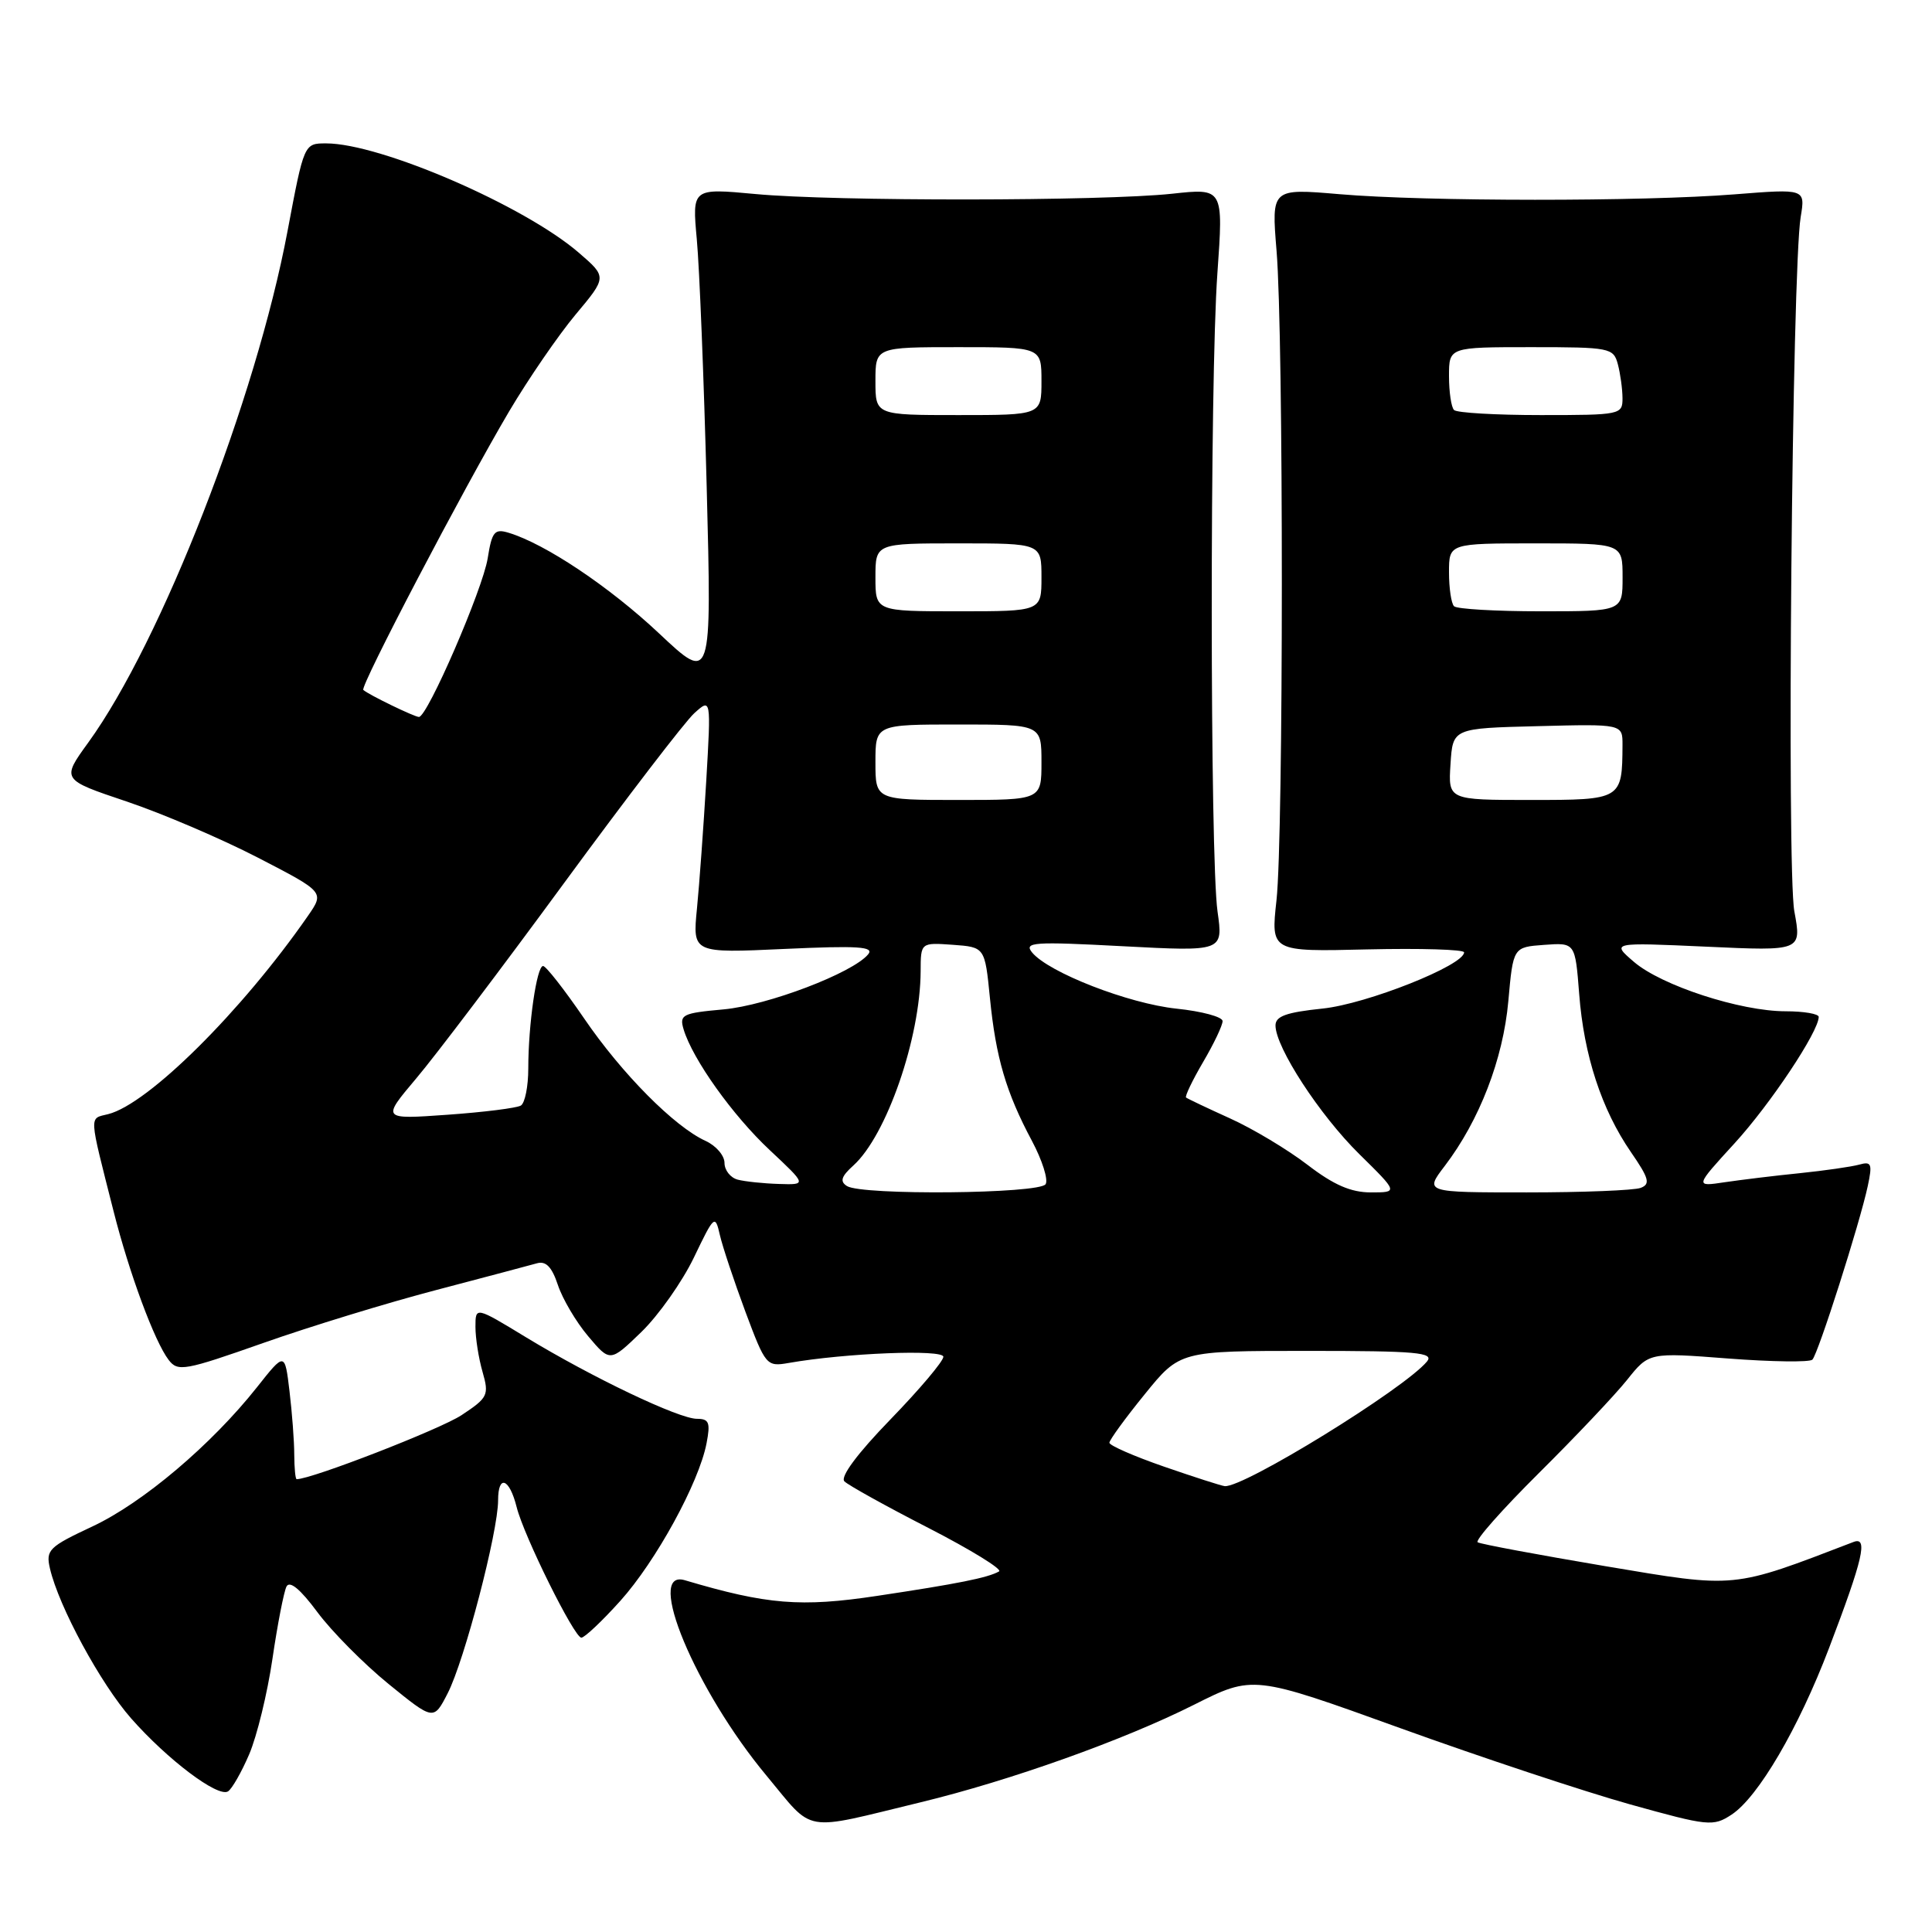 <?xml version="1.0" encoding="UTF-8" standalone="no"?>
<!DOCTYPE svg PUBLIC "-//W3C//DTD SVG 1.1//EN" "http://www.w3.org/Graphics/SVG/1.1/DTD/svg11.dtd" >
<svg xmlns="http://www.w3.org/2000/svg" xmlns:xlink="http://www.w3.org/1999/xlink" version="1.1" viewBox="0 0 256 256">
 <g >
 <path fill="currentColor"
d=" M 122.00 238.81 C 133.86 235.94 148.90 230.57 158.19 225.90 C 166.05 221.95 166.05 221.95 185.55 228.99 C 196.27 232.86 209.96 237.40 215.96 239.08 C 226.37 241.98 227.00 242.05 229.44 240.45 C 232.96 238.14 238.31 229.01 242.35 218.40 C 246.87 206.54 247.56 203.57 245.60 204.32 C 229.40 210.54 230.18 210.46 212.74 207.53 C 203.81 206.02 196.18 204.60 195.80 204.36 C 195.41 204.13 199.05 200.02 203.88 195.22 C 208.72 190.42 213.98 184.86 215.59 182.85 C 218.50 179.20 218.50 179.20 229.00 180.01 C 234.78 180.45 239.79 180.52 240.15 180.16 C 240.92 179.38 246.46 162.00 247.49 157.15 C 248.12 154.21 247.98 153.86 246.35 154.32 C 245.33 154.60 241.80 155.11 238.50 155.45 C 235.20 155.78 230.72 156.33 228.54 156.65 C 224.57 157.25 224.57 157.25 229.86 151.47 C 234.59 146.29 240.97 136.71 240.99 134.75 C 241.00 134.34 239.02 134.00 236.61 134.00 C 230.61 134.00 220.15 130.59 216.50 127.45 C 213.50 124.87 213.50 124.87 226.12 125.44 C 238.73 126.02 238.73 126.02 237.76 120.76 C 236.73 115.24 237.46 35.62 238.60 28.75 C 239.22 25.01 239.22 25.01 229.86 25.75 C 217.65 26.72 188.92 26.71 177.48 25.73 C 168.47 24.96 168.47 24.96 169.15 33.23 C 170.09 44.49 170.08 110.86 169.14 119.30 C 168.39 126.11 168.39 126.11 181.19 125.80 C 188.24 125.64 194.00 125.81 194.00 126.19 C 194.00 127.91 181.08 133.04 175.25 133.64 C 170.44 134.14 169.00 134.65 169.01 135.89 C 169.03 138.80 174.86 147.75 180.11 152.92 C 185.27 158.00 185.27 158.00 181.64 158.00 C 179.01 158.00 176.72 157.01 173.26 154.35 C 170.64 152.34 166.03 149.57 163.00 148.20 C 159.97 146.83 157.35 145.58 157.16 145.43 C 156.98 145.28 157.99 143.17 159.41 140.74 C 160.84 138.31 162.00 135.87 162.00 135.30 C 162.00 134.74 159.25 134.00 155.88 133.65 C 149.53 132.98 138.96 128.87 136.76 126.21 C 135.64 124.84 136.93 124.75 148.79 125.38 C 162.08 126.08 162.08 126.08 161.33 120.79 C 160.32 113.62 160.30 50.26 161.31 36.22 C 162.11 24.93 162.11 24.93 155.31 25.67 C 146.13 26.66 110.53 26.69 100.10 25.71 C 91.71 24.93 91.71 24.93 92.33 31.71 C 92.68 35.45 93.27 50.20 93.64 64.50 C 94.31 90.50 94.31 90.50 87.31 83.91 C 80.74 77.74 72.24 72.05 67.38 70.59 C 65.53 70.03 65.18 70.45 64.62 73.99 C 63.96 78.09 56.64 95.00 55.51 95.00 C 54.92 95.00 48.87 92.07 48.14 91.42 C 47.66 91.01 61.42 64.74 67.45 54.53 C 70.02 50.19 73.99 44.41 76.27 41.68 C 80.43 36.71 80.43 36.71 76.70 33.49 C 69.49 27.26 50.41 19.00 43.22 19.00 C 40.29 19.00 40.29 19.00 38.10 30.62 C 33.92 52.87 21.38 85.03 11.69 98.40 C 8.14 103.30 8.14 103.30 16.74 106.19 C 21.47 107.78 29.31 111.13 34.17 113.64 C 42.99 118.20 42.99 118.20 40.81 121.35 C 32.04 133.99 19.64 146.30 14.33 147.63 C 11.78 148.27 11.73 147.40 15.05 160.50 C 17.11 168.66 20.48 177.77 22.35 180.20 C 23.56 181.79 24.47 181.62 34.89 177.95 C 41.07 175.77 51.39 172.61 57.82 170.93 C 64.24 169.24 70.25 167.65 71.16 167.39 C 72.34 167.06 73.13 167.88 73.92 170.26 C 74.53 172.10 76.33 175.16 77.93 177.05 C 80.84 180.50 80.84 180.50 84.98 176.50 C 87.25 174.30 90.38 169.87 91.93 166.66 C 94.65 160.99 94.76 160.90 95.39 163.66 C 95.75 165.22 97.28 169.79 98.77 173.81 C 101.44 180.95 101.57 181.11 104.50 180.60 C 112.02 179.28 125.00 178.77 125.00 179.78 C 125.00 180.37 121.84 184.11 117.97 188.10 C 113.60 192.61 111.30 195.70 111.89 196.29 C 112.40 196.80 117.42 199.59 123.04 202.47 C 128.66 205.36 132.86 207.95 132.38 208.22 C 130.92 209.06 126.89 209.86 116.24 211.46 C 106.10 212.99 101.63 212.62 90.75 209.39 C 85.39 207.79 92.16 224.00 101.58 235.30 C 107.98 242.99 106.07 242.67 122.00 238.81 Z  M 33.02 232.45 C 34.04 230.07 35.43 224.38 36.10 219.81 C 36.77 215.24 37.61 210.93 37.96 210.23 C 38.38 209.40 39.79 210.56 42.05 213.61 C 43.95 216.17 48.19 220.45 51.48 223.13 C 57.46 227.99 57.46 227.99 59.32 224.37 C 61.54 220.05 66.00 202.97 66.00 198.81 C 66.00 195.32 67.50 195.86 68.46 199.70 C 69.42 203.54 76.10 217.00 77.03 217.00 C 77.46 217.00 79.78 214.81 82.19 212.13 C 86.92 206.87 92.61 196.48 93.62 191.25 C 94.15 188.50 93.96 188.00 92.35 188.00 C 89.95 188.00 78.50 182.54 69.72 177.21 C 63.00 173.12 63.00 173.12 63.00 175.82 C 63.00 177.30 63.42 179.98 63.94 181.78 C 64.82 184.86 64.66 185.20 61.15 187.52 C 58.33 189.38 41.30 196.00 39.31 196.00 C 39.14 196.00 39.00 194.54 38.99 192.75 C 38.99 190.96 38.70 187.17 38.36 184.33 C 37.74 179.15 37.74 179.15 34.04 183.83 C 28.01 191.44 18.93 199.13 12.25 202.26 C 6.46 204.97 6.05 205.38 6.62 207.84 C 7.79 212.88 13.32 223.08 17.37 227.69 C 22.20 233.17 28.87 238.20 30.21 237.37 C 30.73 237.05 32.00 234.83 33.02 232.45 Z  M 154.25 194.34 C 150.26 192.96 147.00 191.53 147.00 191.17 C 147.01 190.80 149.11 187.91 151.68 184.75 C 156.34 179.00 156.34 179.00 173.29 179.00 C 187.74 179.00 190.07 179.21 189.08 180.41 C 186.06 184.04 164.76 197.17 162.28 196.92 C 161.85 196.88 158.24 195.72 154.25 194.34 Z  M 112.23 157.16 C 111.26 156.55 111.46 155.89 113.08 154.43 C 117.48 150.45 121.95 137.53 121.99 128.69 C 122.00 124.89 122.00 124.89 126.25 125.19 C 130.50 125.50 130.50 125.50 131.17 132.23 C 131.95 140.12 133.31 144.76 136.73 151.16 C 138.10 153.73 138.92 156.32 138.55 156.91 C 137.76 158.19 114.20 158.41 112.23 157.16 Z  M 191.44 154.49 C 196.04 148.45 199.17 140.34 199.86 132.67 C 200.50 125.50 200.50 125.50 204.61 125.20 C 208.72 124.90 208.72 124.90 209.25 131.70 C 209.87 139.84 212.22 147.01 216.10 152.65 C 218.51 156.14 218.71 156.90 217.40 157.40 C 216.54 157.73 209.74 158.00 202.30 158.00 C 188.76 158.00 188.76 158.00 191.44 154.49 Z  M 97.75 156.31 C 96.79 156.06 96.00 155.06 96.00 154.09 C 96.00 153.12 94.88 151.81 93.50 151.18 C 89.37 149.30 82.39 142.27 77.38 134.92 C 74.77 131.11 72.34 128.00 71.96 128.00 C 71.12 128.00 70.00 135.74 70.00 141.58 C 70.00 143.95 69.56 146.15 69.02 146.49 C 68.48 146.82 64.11 147.37 59.30 147.71 C 50.57 148.33 50.57 148.33 55.14 142.91 C 57.66 139.94 66.48 128.28 74.75 117.00 C 83.02 105.72 90.78 95.60 92.00 94.50 C 94.22 92.50 94.22 92.50 93.58 103.50 C 93.22 109.55 92.67 117.16 92.35 120.40 C 91.77 126.30 91.77 126.30 103.93 125.74 C 113.73 125.29 115.89 125.43 115.03 126.46 C 112.98 128.93 101.72 133.22 95.87 133.75 C 90.42 134.24 90.00 134.45 90.58 136.39 C 91.77 140.35 97.08 147.80 102.00 152.40 C 106.91 157.00 106.91 157.00 103.21 156.88 C 101.17 156.82 98.71 156.56 97.75 156.31 Z  M 116.00 101.00 C 116.00 96.00 116.00 96.00 127.00 96.00 C 138.00 96.00 138.00 96.00 138.00 101.00 C 138.00 106.00 138.00 106.00 127.00 106.00 C 116.00 106.00 116.00 106.00 116.00 101.00 Z  M 192.20 101.25 C 192.50 96.50 192.50 96.50 203.75 96.22 C 215.00 95.93 215.00 95.93 214.99 98.72 C 214.95 105.96 214.89 106.00 202.83 106.00 C 191.89 106.00 191.89 106.00 192.20 101.25 Z  M 116.00 76.50 C 116.00 72.00 116.00 72.00 127.00 72.00 C 138.00 72.00 138.00 72.00 138.00 76.50 C 138.00 81.00 138.00 81.00 127.00 81.00 C 116.00 81.00 116.00 81.00 116.00 76.50 Z  M 192.67 80.33 C 192.30 79.97 192.00 77.94 192.00 75.83 C 192.00 72.00 192.00 72.00 203.50 72.00 C 215.00 72.00 215.00 72.00 215.00 76.50 C 215.00 81.00 215.00 81.00 204.17 81.00 C 198.21 81.00 193.03 80.70 192.67 80.33 Z  M 116.00 50.50 C 116.00 46.00 116.00 46.00 127.00 46.00 C 138.00 46.00 138.00 46.00 138.00 50.50 C 138.00 55.00 138.00 55.00 127.00 55.00 C 116.00 55.00 116.00 55.00 116.00 50.50 Z  M 192.67 54.33 C 192.30 53.97 192.00 51.94 192.00 49.83 C 192.00 46.00 192.00 46.00 202.88 46.00 C 213.32 46.00 213.79 46.09 214.37 48.25 C 214.70 49.49 214.98 51.51 214.99 52.75 C 215.00 54.95 214.74 55.00 204.17 55.00 C 198.21 55.00 193.03 54.70 192.67 54.33 Z "/>
</g>
</svg>